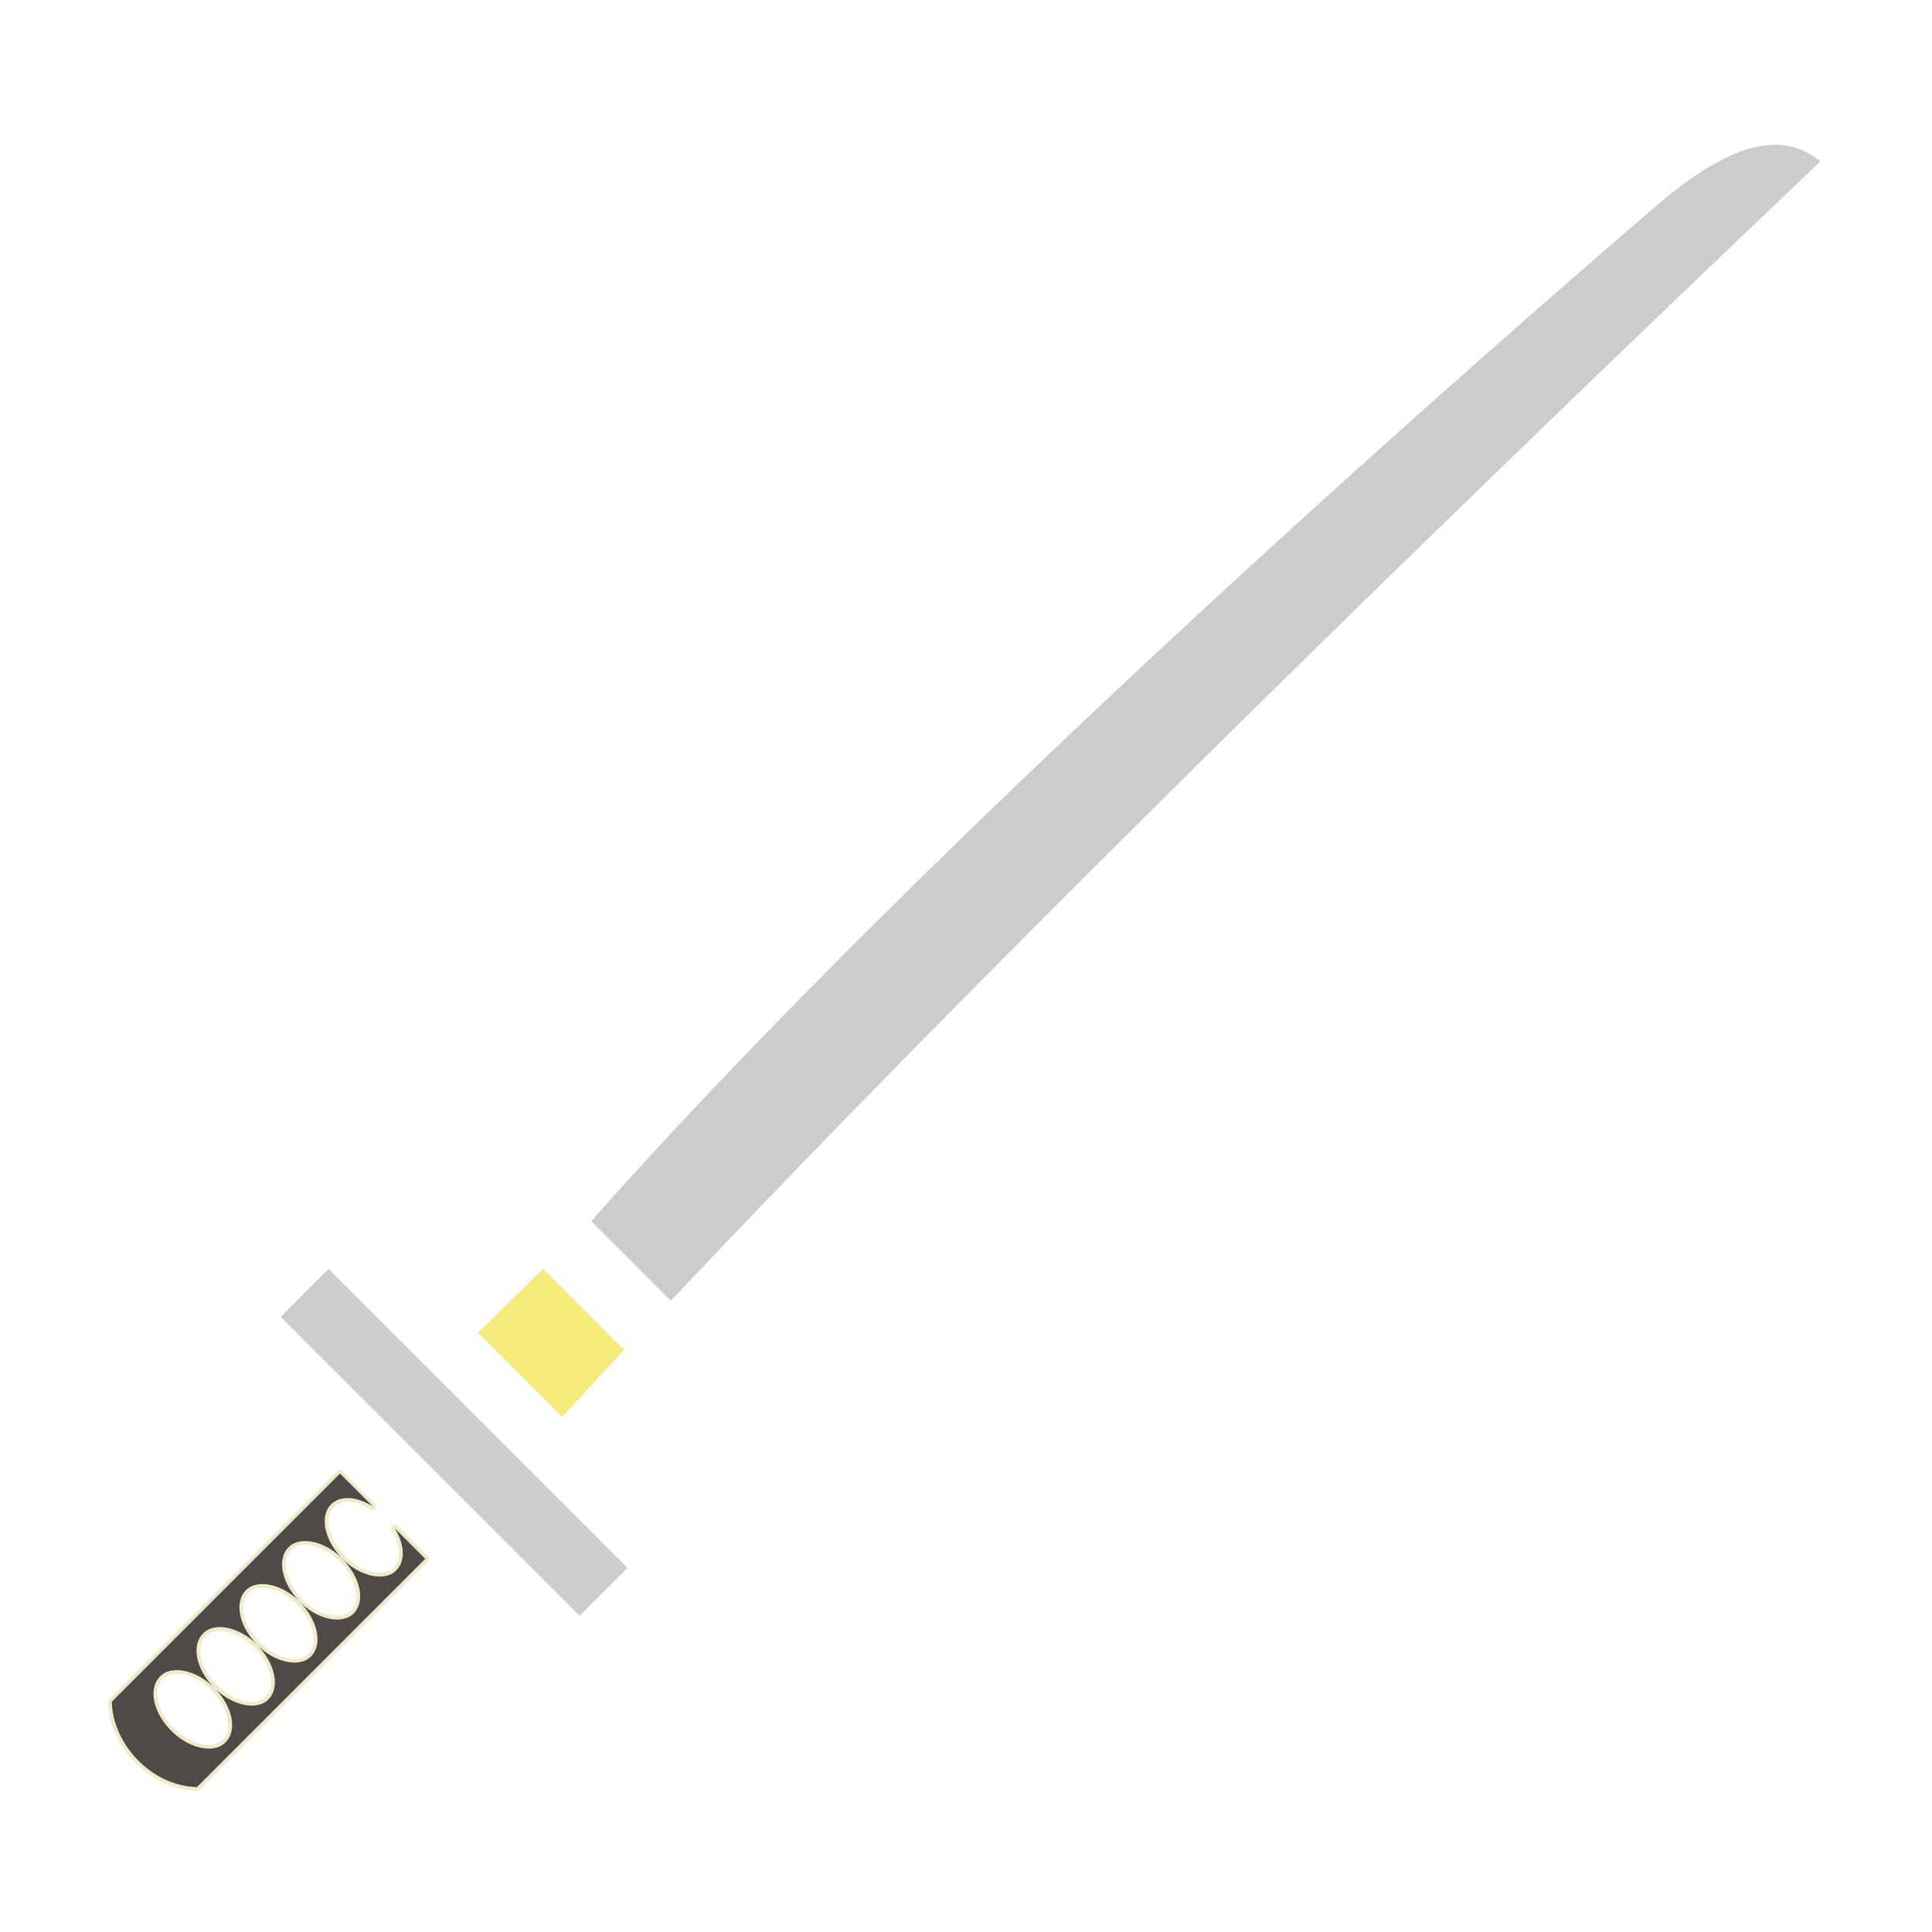<?xml version="1.0" encoding="utf-8"?>
<!-- Generator: Adobe Illustrator 24.1.2, SVG Export Plug-In . SVG Version: 6.00 Build 0)  -->
<svg version="1.1" id="Calque_1" xmlns="http://www.w3.org/2000/svg" xmlns:xlink="http://www.w3.org/1999/xlink" x="0px" y="0px"
	 width="512px" height="512px" viewBox="0 0 512 512" style="enable-background:new 0 0 512 512;" xml:space="preserve">
<style type="text/css">
	.st0{fill:#CCCCCC;}
	.st1{fill:#F5EB7D;}
	.st2{fill:#4F4A47;}
	.st3{fill:#F0EBCD;}
</style>
<g transform="translate(0,0)">
	<path class="st0" d="M482.4,42.8c-10.5-8.8-24.8-4.2-43.3,11.6C363,119.8,236.4,233.6,156.7,323.6l21.1,21.1
		C260,257.4,381.1,139.1,482.4,42.8L482.4,42.8z M87.1,336.3L74.4,349l79.2,79.2l12.7-12.7L87.1,336.3z"/>
</g>
<path class="st1" d="M143.9,336.2l-17.2,17l22.3,22.3c5.3-5.8,10.8-11.8,16.4-17.8L143.9,336.2z"/>
<g>
	<path class="st2" d="M52.2,474.1C40.3,473.8,29.5,463,29.1,451c0-0.1,0-0.3,0.1-0.4l60.5-60.5c0.1-0.1,0.2-0.1,0.4-0.1
		s0.3,0.1,0.4,0.1l8.7,8.7c0.2,0.2,0.2,0.5,0,0.7c-0.1,0.1-0.2,0.2-0.4,0.2c-0.1,0-0.2,0-0.3-0.1c-2.2-1.4-4.4-2.1-6.4-2.1
		c-1.7,0-3.1,0.5-4.1,1.5c-2.9,3-1.5,9.1,3.1,13.7c0.1,0.1,0.1,0.1,0.1,0.2c2.8,2.7,6.3,4.3,9.3,4.3c1.7,0,3.2-0.5,4.2-1.5
		c2.2-2.3,1.9-6.5-0.6-10.5c-0.1-0.2-0.1-0.5,0.1-0.7c0.1-0.1,0.2-0.1,0.3-0.1c0.1,0,0.3,0,0.4,0.1l8.1,8.1c0.1,0.1,0.1,0.2,0.1,0.4
		s-0.1,0.3-0.1,0.4L52.6,474C52.5,474,52.3,474.1,52.2,474.1C52.2,474.1,52.2,474.1,52.2,474.1z M46.9,443.1c-1.7,0-3.2,0.5-4.2,1.5
		c-2.9,2.9-1.6,9.1,3,13.7c2.8,2.8,6.4,4.5,9.5,4.5c1.7,0,3.2-0.5,4.2-1.5c1.4-1.4,1.9-3.6,1.4-6.1c-0.6-2.6-2.1-5.3-4.4-7.5l0,0
		C53.6,444.8,50,443.1,46.9,443.1z M57.2,446.9c2.8,2.8,6.4,4.5,9.5,4.5c1.7,0,3.2-0.5,4.2-1.5c2.9-3,1.5-9.1-3.1-13.7
		c-0.1-0.1-0.1-0.1-0.1-0.2c-2.8-2.7-6.3-4.3-9.3-4.3c-1.7,0-3.2,0.5-4.2,1.5C51.2,436.2,52.6,442.3,57.2,446.9L57.2,446.9z
		 M68.7,435.8c2.8,2.7,6.3,4.3,9.3,4.3c1.7,0,3.2-0.5,4.2-1.5c2.9-3,1.5-9.1-3.1-13.7c-0.1-0.1-0.1-0.1-0.1-0.2
		c-2.8-2.7-6.3-4.3-9.3-4.3c-1.7,0-3.2,0.5-4.2,1.5c-2.9,3-1.5,9.1,3.1,13.7C68.6,435.6,68.7,435.7,68.7,435.8z M80,424.4
		c2.8,2.7,6.3,4.3,9.3,4.3c1.7,0,3.2-0.5,4.2-1.5c2.9-3,1.5-9.1-3.1-13.7c-0.1-0.1-0.1-0.1-0.1-0.2c-2.8-2.7-6.3-4.3-9.3-4.3
		c-1.7,0-3.2,0.5-4.2,1.5c-2.9,3-1.5,9.1,3.1,13.7C79.9,424.2,80,424.3,80,424.4z"/>
	<path class="st3" d="M90.1,390.5l8.7,8.7c-2.3-1.4-4.6-2.2-6.7-2.2c-1.8,0-3.3,0.6-4.4,1.7c-3.1,3.2-1.7,9.6,3.1,14.4
		c-3-3-6.8-4.7-9.9-4.7c-1.8,0-3.4,0.5-4.5,1.7c-3.1,3.2-1.7,9.6,3.1,14.4c-3-3-6.8-4.7-9.9-4.7c-1.8,0-3.4,0.5-4.5,1.7
		c-3.1,3.2-1.7,9.6,3.1,14.4c-3-3-6.8-4.7-9.9-4.7c-1.8,0-3.4,0.5-4.5,1.7c-3.2,3.2-1.8,9.6,3,14.4c-3-3-6.8-4.7-9.9-4.7
		c-1.8,0-3.4,0.5-4.5,1.7c-3.2,3.2-1.8,9.6,3,14.4c3,3,6.8,4.7,9.9,4.7c1.8,0,3.4-0.5,4.5-1.7c3.2-3.2,1.8-9.6-3-14.4
		c3,3,6.8,4.7,9.9,4.7c1.8,0,3.4-0.5,4.5-1.7c3.1-3.2,1.7-9.6-3.1-14.4c3,3,6.8,4.7,9.9,4.7c1.8,0,3.4-0.5,4.5-1.7
		c3.1-3.2,1.7-9.6-3.1-14.4c3,3,6.8,4.7,9.9,4.7c1.8,0,3.4-0.5,4.5-1.7c3.1-3.2,1.7-9.6-3.1-14.4c3,3,6.8,4.7,9.9,4.7
		c1.8,0,3.4-0.5,4.5-1.7c2.3-2.4,2.2-6.8-0.5-11.1l8.1,8.1l-60.5,60.5C40.3,473.3,30,462.5,29.6,451L90.1,390.5 M90.1,389.5
		c-0.3,0-0.5,0.1-0.7,0.3l-60.5,60.5c-0.2,0.2-0.3,0.5-0.3,0.7c0.4,12.2,11.4,23.3,23.6,23.6c0,0,0,0,0,0c0.3,0,0.5-0.1,0.7-0.3
		l60.5-60.5c0.4-0.4,0.4-1,0-1.4l-8.1-8.1c-0.2-0.2-0.5-0.3-0.7-0.3c-0.2,0-0.4,0.1-0.6,0.2c-0.4,0.3-0.5,0.9-0.2,1.3
		c2.4,3.8,2.6,7.8,0.6,9.9c-0.9,0.9-2.2,1.4-3.8,1.4c-2.9,0-6.2-1.5-8.9-4.1c0-0.1-0.1-0.2-0.2-0.3c-4.4-4.4-5.8-10.2-3.1-13
		c0.9-0.9,2.2-1.4,3.7-1.4c1.9,0,4.1,0.7,6.1,2c0.2,0.1,0.3,0.2,0.5,0.2c0.3,0,0.6-0.1,0.8-0.4c0.3-0.4,0.3-1-0.1-1.3l-8.7-8.7
		C90.6,389.6,90.4,389.5,90.1,389.5L90.1,389.5z M80.4,424.1c0-0.1-0.1-0.2-0.2-0.3c-4.4-4.4-5.8-10.2-3.1-13
		c0.9-0.9,2.2-1.4,3.8-1.4c2.9,0,6.2,1.5,8.9,4.1c0,0.1,0.1,0.2,0.2,0.3c4.4,4.4,5.8,10.2,3.1,13c-0.9,0.9-2.2,1.4-3.8,1.4
		C86.4,428.2,83.1,426.7,80.4,424.1L80.4,424.1z M69.1,435.5c0-0.1-0.1-0.2-0.2-0.3c-4.4-4.4-5.8-10.2-3.1-13
		c0.9-0.9,2.2-1.4,3.8-1.4c2.9,0,6.2,1.5,8.9,4.1c0,0.1,0.1,0.2,0.2,0.3c4.4,4.4,5.8,10.2,3.1,13c-0.9,0.9-2.2,1.4-3.8,1.4
		C75.1,439.6,71.8,438.1,69.1,435.5L69.1,435.5z M57.5,446.6c-2.2-2.2-3.7-4.8-4.2-7.3c-0.5-2.4-0.1-4.4,1.2-5.7
		c0.9-0.9,2.2-1.4,3.8-1.4c2.9,0,6.2,1.5,8.9,4.1c0,0.1,0.1,0.2,0.2,0.3c4.4,4.4,5.8,10.2,3.1,13c-0.9,0.9-2.2,1.4-3.8,1.4
		C63.7,451,60.3,449.3,57.5,446.6L57.5,446.6z M55.3,462.4c-3,0-6.4-1.6-9.2-4.4c-2.2-2.2-3.7-4.8-4.2-7.3c-0.5-2.4-0.1-4.4,1.2-5.7
		c0.9-0.9,2.2-1.4,3.8-1.4c3,0,6.4,1.6,9.2,4.4c0,0,0,0,0,0c2.2,2.2,3.7,4.8,4.2,7.3c0.5,2.4,0.1,4.4-1.2,5.7
		C58.2,461.9,56.9,462.4,55.3,462.4L55.3,462.4z"/>
</g>
</svg>
